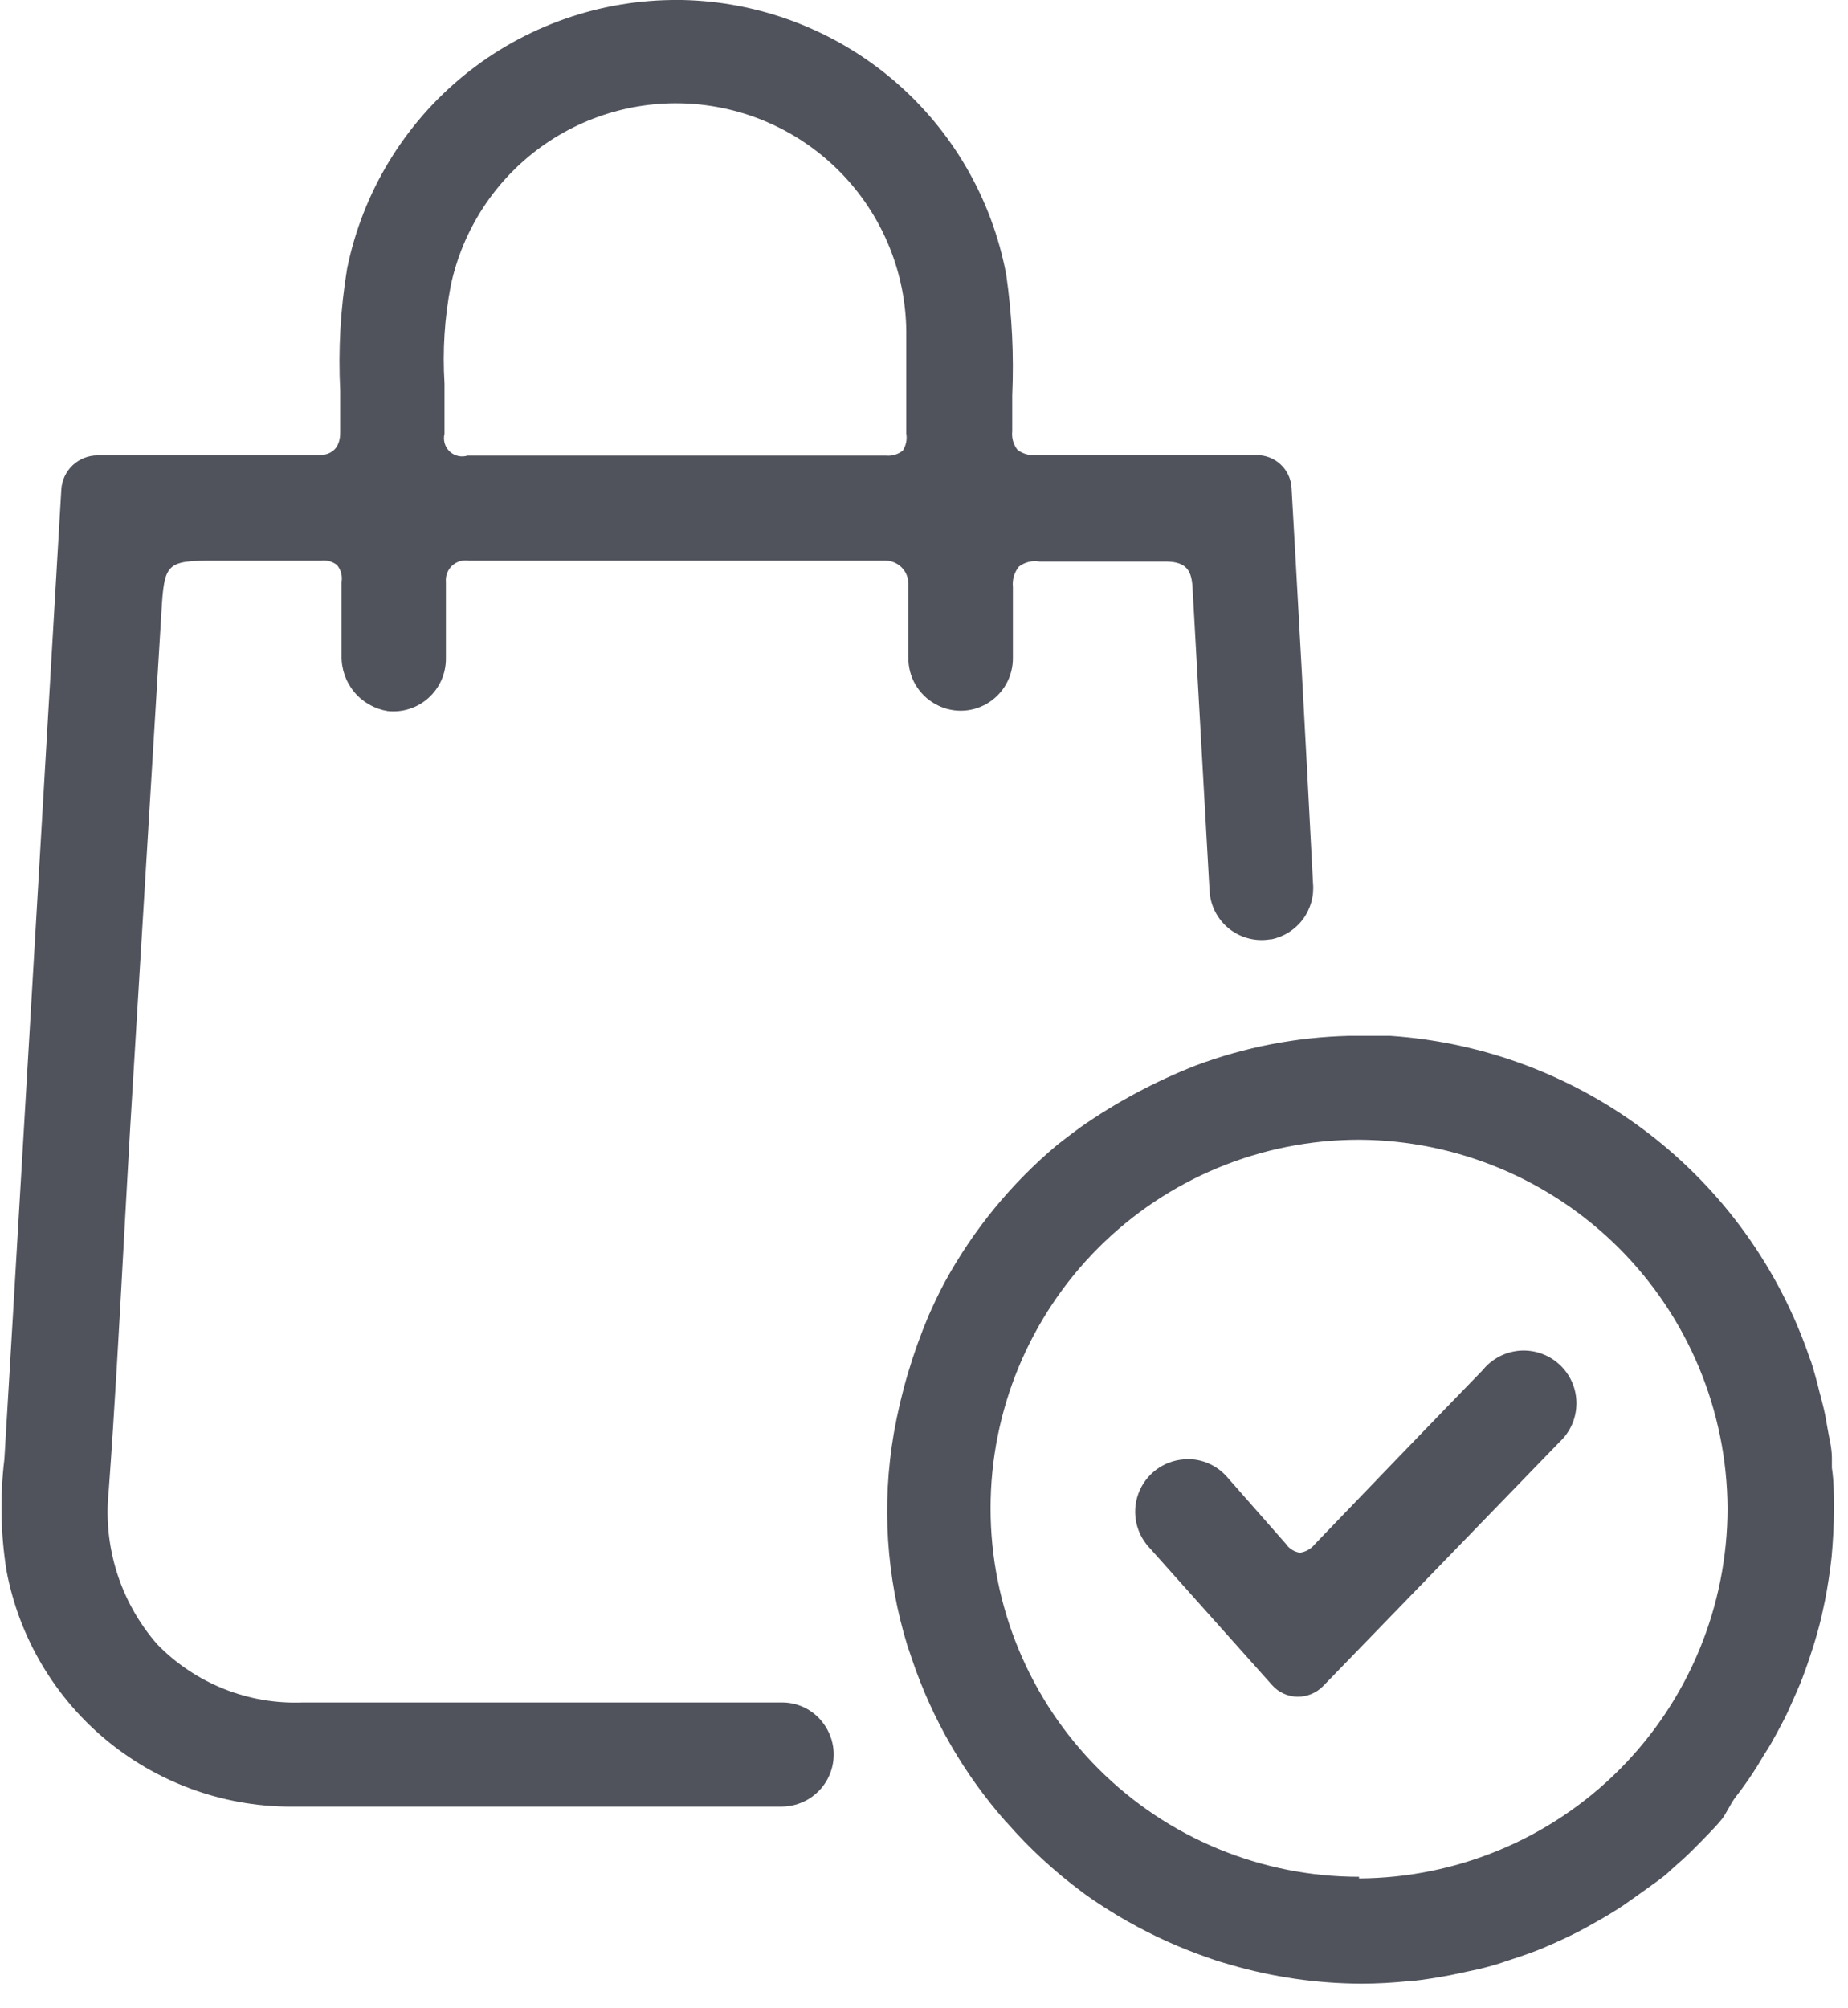 <svg width="58" height="63" viewBox="0 0 58 63" fill="none" xmlns="http://www.w3.org/2000/svg">
<path d="M54.465 56.401C54.581 56.257 54.689 56.105 54.798 55.953C54.906 55.801 55.116 55.491 55.267 55.23C55.419 54.97 55.477 54.898 55.578 54.724C55.679 54.551 55.824 54.276 55.947 54.045C56.07 53.814 56.157 53.618 56.251 53.402C56.344 53.185 56.424 53.019 56.504 52.823C56.583 52.628 56.72 52.252 56.814 51.963L56.944 51.559C57.053 51.19 57.154 50.836 57.233 50.431L57.277 50.228C57.364 49.78 57.436 49.318 57.486 48.855C57.53 48.364 57.559 47.865 57.559 47.366C57.559 46.925 57.559 46.492 57.494 46.058C57.494 45.95 57.494 45.848 57.494 45.747C57.494 45.429 57.407 45.118 57.356 44.815C57.306 44.511 57.284 44.388 57.233 44.179C57.183 43.969 57.147 43.839 57.103 43.673C57.024 43.347 56.937 43.029 56.836 42.711L56.8 42.624C55.849 39.827 54.092 37.374 51.75 35.573C49.408 33.772 46.585 32.705 43.637 32.505H43.5C43.11 32.505 42.727 32.505 42.329 32.505C40.686 32.546 39.062 32.861 37.522 33.438C36.246 33.939 35.032 34.589 33.908 35.375C33.663 35.555 33.424 35.736 33.185 35.924C31.74 37.133 30.535 38.605 29.637 40.261V40.261C29.463 40.586 29.304 40.926 29.152 41.266C28.647 42.456 28.278 43.7 28.053 44.974C27.669 47.2 27.815 49.486 28.48 51.645L28.632 52.093C29.264 53.956 30.259 55.676 31.559 57.153L31.603 57.196C32.306 58.001 33.093 58.728 33.952 59.365L34.067 59.452C34.32 59.632 34.573 59.799 34.841 59.965L35.087 60.117C35.895 60.599 36.747 61.006 37.631 61.331L38.014 61.468C38.216 61.541 38.419 61.598 38.621 61.656C39.957 62.046 41.342 62.245 42.734 62.249C43.229 62.248 43.723 62.221 44.216 62.169H44.295C44.7 62.126 45.09 62.061 45.481 61.989C45.719 61.945 45.943 61.888 46.203 61.837C46.464 61.786 46.753 61.707 47.02 61.627L47.497 61.468C47.808 61.367 48.119 61.259 48.43 61.129L48.798 60.969C49.116 60.825 49.427 60.68 49.731 60.514L50.092 60.312C50.381 60.153 50.663 59.979 50.938 59.799L51.35 59.509C51.588 59.343 51.82 59.17 52.073 58.989C52.326 58.808 52.398 58.714 52.557 58.577C52.716 58.44 52.918 58.259 53.092 58.086C53.265 57.912 53.453 57.724 53.627 57.543C53.8 57.363 53.909 57.247 54.039 57.088C54.169 56.929 54.299 56.625 54.465 56.401ZM42.654 58.895C39.587 58.895 36.645 57.677 34.477 55.508C32.308 53.339 31.089 50.397 31.089 47.33C31.089 44.263 32.308 41.321 34.477 39.152C36.645 36.983 39.587 35.765 42.654 35.765V35.765C45.717 35.78 48.65 37.004 50.815 39.169C52.981 41.335 54.204 44.267 54.219 47.33C54.218 50.401 53 53.347 50.833 55.524C48.666 57.7 45.726 58.93 42.654 58.946V58.895Z" fill="#50535C"/>
<path d="M40.536 15.317C40.523 15.036 40.401 14.77 40.196 14.578C39.991 14.385 39.719 14.279 39.438 14.283L32.528 14.283C32.316 14.303 32.105 14.243 31.935 14.117C31.805 13.951 31.746 13.741 31.769 13.531C31.769 13.155 31.769 12.809 31.769 12.411C31.825 11.145 31.762 9.877 31.581 8.623C31.134 6.236 29.88 4.076 28.027 2.505C26.175 0.935 23.839 0.05 21.411 0L21.288 0C18.847 -0.017 16.476 0.814 14.58 2.351C12.684 3.889 11.381 6.037 10.894 8.428C10.685 9.694 10.612 10.978 10.677 12.259C10.677 12.693 10.677 13.134 10.677 13.568C10.677 14.001 10.475 14.29 9.954 14.29L3.066 14.29C2.774 14.29 2.493 14.401 2.28 14.601C2.068 14.802 1.94 15.076 1.924 15.367C1.606 20.861 0.16 45.501 0.138 45.783C-0.003 46.949 0.019 48.129 0.204 49.289C0.601 51.398 1.732 53.298 3.396 54.653C5.061 56.007 7.151 56.729 9.296 56.691C14.696 56.691 18.874 56.691 24.533 56.691C24.824 56.69 25.11 56.612 25.361 56.465C25.611 56.317 25.818 56.106 25.96 55.851C26.101 55.597 26.172 55.31 26.166 55.019C26.159 54.728 26.074 54.444 25.921 54.197C25.777 53.96 25.575 53.764 25.333 53.628C25.091 53.492 24.818 53.422 24.541 53.423L9.506 53.423C8.658 53.457 7.812 53.312 7.024 52.997C6.235 52.681 5.522 52.204 4.931 51.595C4.359 50.939 3.929 50.172 3.668 49.343C3.407 48.513 3.32 47.638 3.413 46.773C3.601 44.193 3.745 41.562 3.883 39.018C3.948 37.803 4.02 36.589 4.085 35.404L5.068 19.177C5.155 17.666 5.234 17.593 6.723 17.593L7.67 17.593C8.465 17.593 9.275 17.593 10.077 17.593C10.165 17.582 10.255 17.588 10.34 17.612C10.426 17.635 10.506 17.676 10.576 17.731C10.637 17.803 10.681 17.888 10.706 17.979C10.731 18.07 10.736 18.165 10.72 18.259C10.72 18.808 10.72 19.704 10.72 20.572C10.71 20.988 10.851 21.393 11.116 21.714C11.382 22.034 11.755 22.247 12.166 22.314C12.396 22.339 12.629 22.316 12.849 22.245C13.069 22.175 13.272 22.059 13.445 21.904C13.617 21.75 13.755 21.562 13.85 21.351C13.945 21.14 13.994 20.911 13.995 20.68C13.995 20.152 13.995 19.56 13.995 19.061L13.995 18.266C13.986 18.171 13.998 18.075 14.032 17.986C14.066 17.896 14.12 17.816 14.19 17.751C14.26 17.686 14.344 17.638 14.435 17.611C14.527 17.584 14.623 17.578 14.718 17.593L27.786 17.593C27.978 17.593 28.162 17.67 28.297 17.805C28.433 17.941 28.509 18.125 28.509 18.316L28.509 20.644C28.506 20.938 28.583 21.227 28.73 21.481C28.878 21.736 29.091 21.946 29.347 22.089C29.593 22.23 29.871 22.303 30.153 22.303C30.436 22.303 30.714 22.23 30.959 22.089C31.214 21.944 31.425 21.734 31.571 21.48C31.717 21.225 31.793 20.937 31.79 20.644L31.79 18.418C31.778 18.304 31.788 18.19 31.821 18.081C31.853 17.971 31.907 17.87 31.978 17.782C32.069 17.712 32.172 17.661 32.283 17.634C32.394 17.606 32.509 17.602 32.622 17.622C34.067 17.622 35.397 17.622 36.583 17.622C37.248 17.622 37.4 17.919 37.428 18.439C37.508 19.936 37.804 25.111 37.963 27.966C37.977 28.194 38.039 28.417 38.145 28.62C38.251 28.823 38.398 29.002 38.577 29.145C38.757 29.287 38.964 29.39 39.185 29.447C39.407 29.505 39.639 29.515 39.864 29.477H39.9C40.298 29.396 40.651 29.172 40.893 28.846C41.135 28.52 41.247 28.117 41.209 27.713C40.999 23.571 40.674 17.695 40.536 15.317ZM28.335 14.139C28.187 14.259 27.998 14.316 27.808 14.297V14.297C26.181 14.297 24.548 14.297 22.914 14.297L14.674 14.297C14.577 14.328 14.474 14.331 14.375 14.308C14.276 14.285 14.185 14.236 14.111 14.166C14.038 14.096 13.984 14.008 13.956 13.91C13.928 13.813 13.926 13.709 13.951 13.611C13.951 13.09 13.951 12.556 13.951 12.035C13.887 11.007 13.952 9.975 14.147 8.963C14.52 7.209 15.532 5.657 16.986 4.607C18.441 3.558 20.233 3.087 22.015 3.285C23.797 3.483 25.442 4.337 26.631 5.68C27.819 7.023 28.465 8.76 28.444 10.553C28.444 11.038 28.444 11.515 28.444 11.999C28.444 12.483 28.444 13.069 28.444 13.604C28.475 13.789 28.437 13.98 28.335 14.139V14.139Z" fill="#50535C"/>
<path d="M46.585 42.943C45.082 44.49 42.624 47.041 41.265 48.458C41.149 48.604 40.981 48.7 40.795 48.725C40.707 48.711 40.622 48.678 40.546 48.63C40.47 48.581 40.405 48.518 40.355 48.443L38.511 46.347C38.37 46.184 38.197 46.052 38.003 45.956C37.81 45.861 37.599 45.804 37.384 45.791H37.275C36.957 45.791 36.646 45.883 36.379 46.056C36.112 46.229 35.901 46.475 35.771 46.766C35.641 47.056 35.598 47.378 35.647 47.692C35.696 48.007 35.834 48.3 36.047 48.537L39.921 52.874C40.02 52.988 40.143 53.079 40.279 53.142C40.416 53.206 40.565 53.24 40.716 53.243C40.868 53.245 41.019 53.217 41.16 53.158C41.3 53.1 41.427 53.013 41.533 52.903L48.956 45.241C49.119 45.088 49.249 44.904 49.339 44.699C49.428 44.494 49.475 44.273 49.477 44.049C49.479 43.826 49.436 43.604 49.35 43.398C49.264 43.191 49.137 43.005 48.976 42.849C48.816 42.693 48.626 42.571 48.417 42.491C48.208 42.41 47.986 42.373 47.762 42.381C47.539 42.389 47.319 42.443 47.117 42.538C46.915 42.633 46.734 42.768 46.585 42.935V42.943Z" fill="#50535C"/>
</svg>

